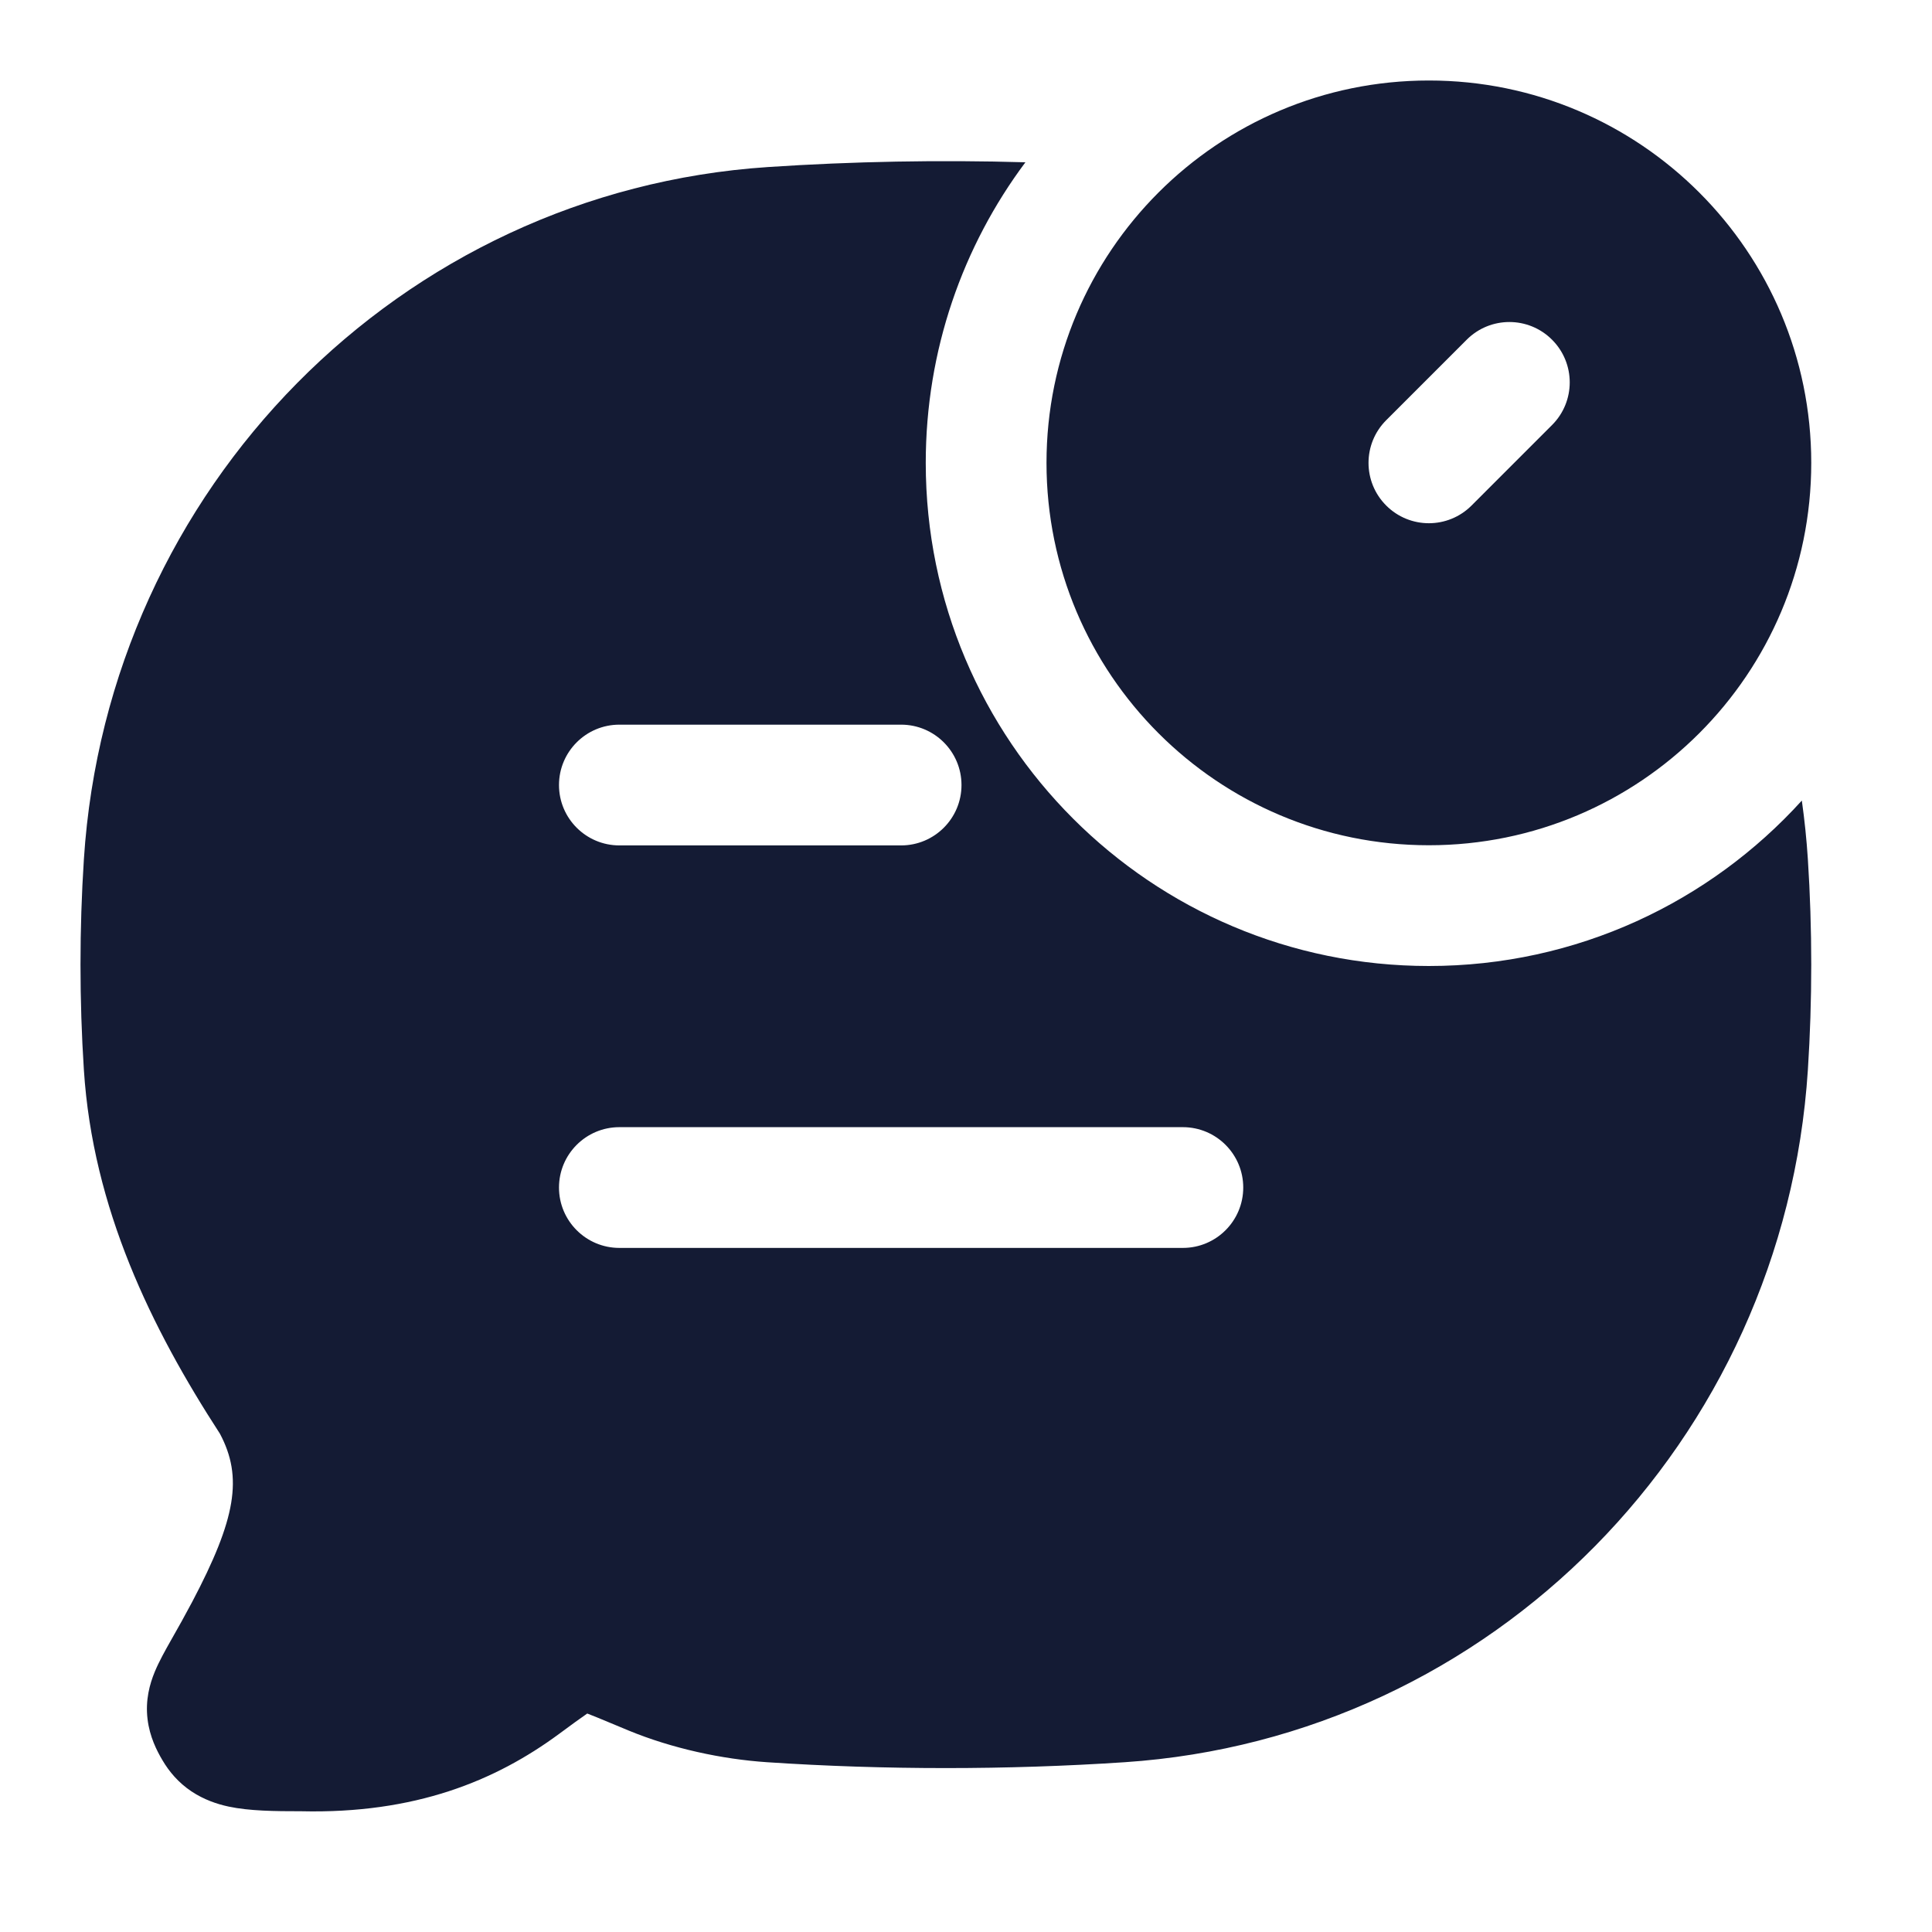 <svg width="24" height="24" viewBox="0 0 24 24" fill="none" xmlns="http://www.w3.org/2000/svg">
<path fill-rule="evenodd" clip-rule="evenodd" d="M17.75 1C15.127 1 13 3.127 13 5.75C13 8.373 15.127 10.5 17.75 10.5C20.373 10.5 22.5 8.373 22.5 5.75C22.5 3.127 20.373 1 17.75 1ZM19.28 5.28C19.573 4.987 19.573 4.513 19.28 4.22C18.987 3.927 18.513 3.927 18.22 4.22L17.22 5.22C16.927 5.513 16.927 5.987 17.22 6.28C17.513 6.573 17.987 6.573 18.28 6.28L19.28 5.28ZM11.5 5.75C11.5 4.35 11.96 3.058 12.738 2.016C11.67 1.985 10.591 2.005 9.541 2.075C4.975 2.378 1.34 6.063 1.042 10.674C0.986 11.537 0.986 12.429 1.042 13.291C1.153 15.011 1.88 16.497 2.732 17.81C3.02 18.352 2.931 18.868 2.387 19.9C2.293 20.077 2.215 20.216 2.146 20.337L2.12 20.383C2.054 20.5 1.976 20.638 1.922 20.769C1.86 20.92 1.804 21.119 1.833 21.356C1.859 21.575 1.949 21.75 2.018 21.866C2.102 22.009 2.217 22.145 2.378 22.253C2.533 22.356 2.695 22.411 2.84 22.442C3.097 22.497 3.415 22.5 3.741 22.5C5.155 22.533 6.153 22.123 6.944 21.54C7.104 21.422 7.213 21.342 7.295 21.286C7.37 21.314 7.459 21.352 7.58 21.402L7.581 21.402L7.582 21.403L7.584 21.404L7.585 21.404C7.649 21.431 7.723 21.461 7.808 21.497C8.35 21.72 8.965 21.853 9.53 21.891C10.987 21.988 12.51 21.988 13.97 21.891C18.537 21.587 22.16 17.901 22.458 13.291C22.514 12.429 22.514 11.537 22.458 10.674C22.442 10.428 22.417 10.185 22.383 9.945C21.239 11.207 19.587 12 17.75 12C14.298 12 11.5 9.202 11.5 5.75ZM7.694 9.002C7.28 9.002 6.944 9.338 6.944 9.752C6.944 10.166 7.28 10.502 7.694 10.502H11.194C11.608 10.502 11.944 10.166 11.944 9.752C11.944 9.338 11.608 9.002 11.194 9.002H7.694ZM7.694 14.002C7.28 14.002 6.944 14.338 6.944 14.752C6.944 15.166 7.28 15.502 7.694 15.502H14.694C15.108 15.502 15.444 15.166 15.444 14.752C15.444 14.338 15.108 14.002 14.694 14.002H7.694Z" fill="#141B34"/>
</svg>
